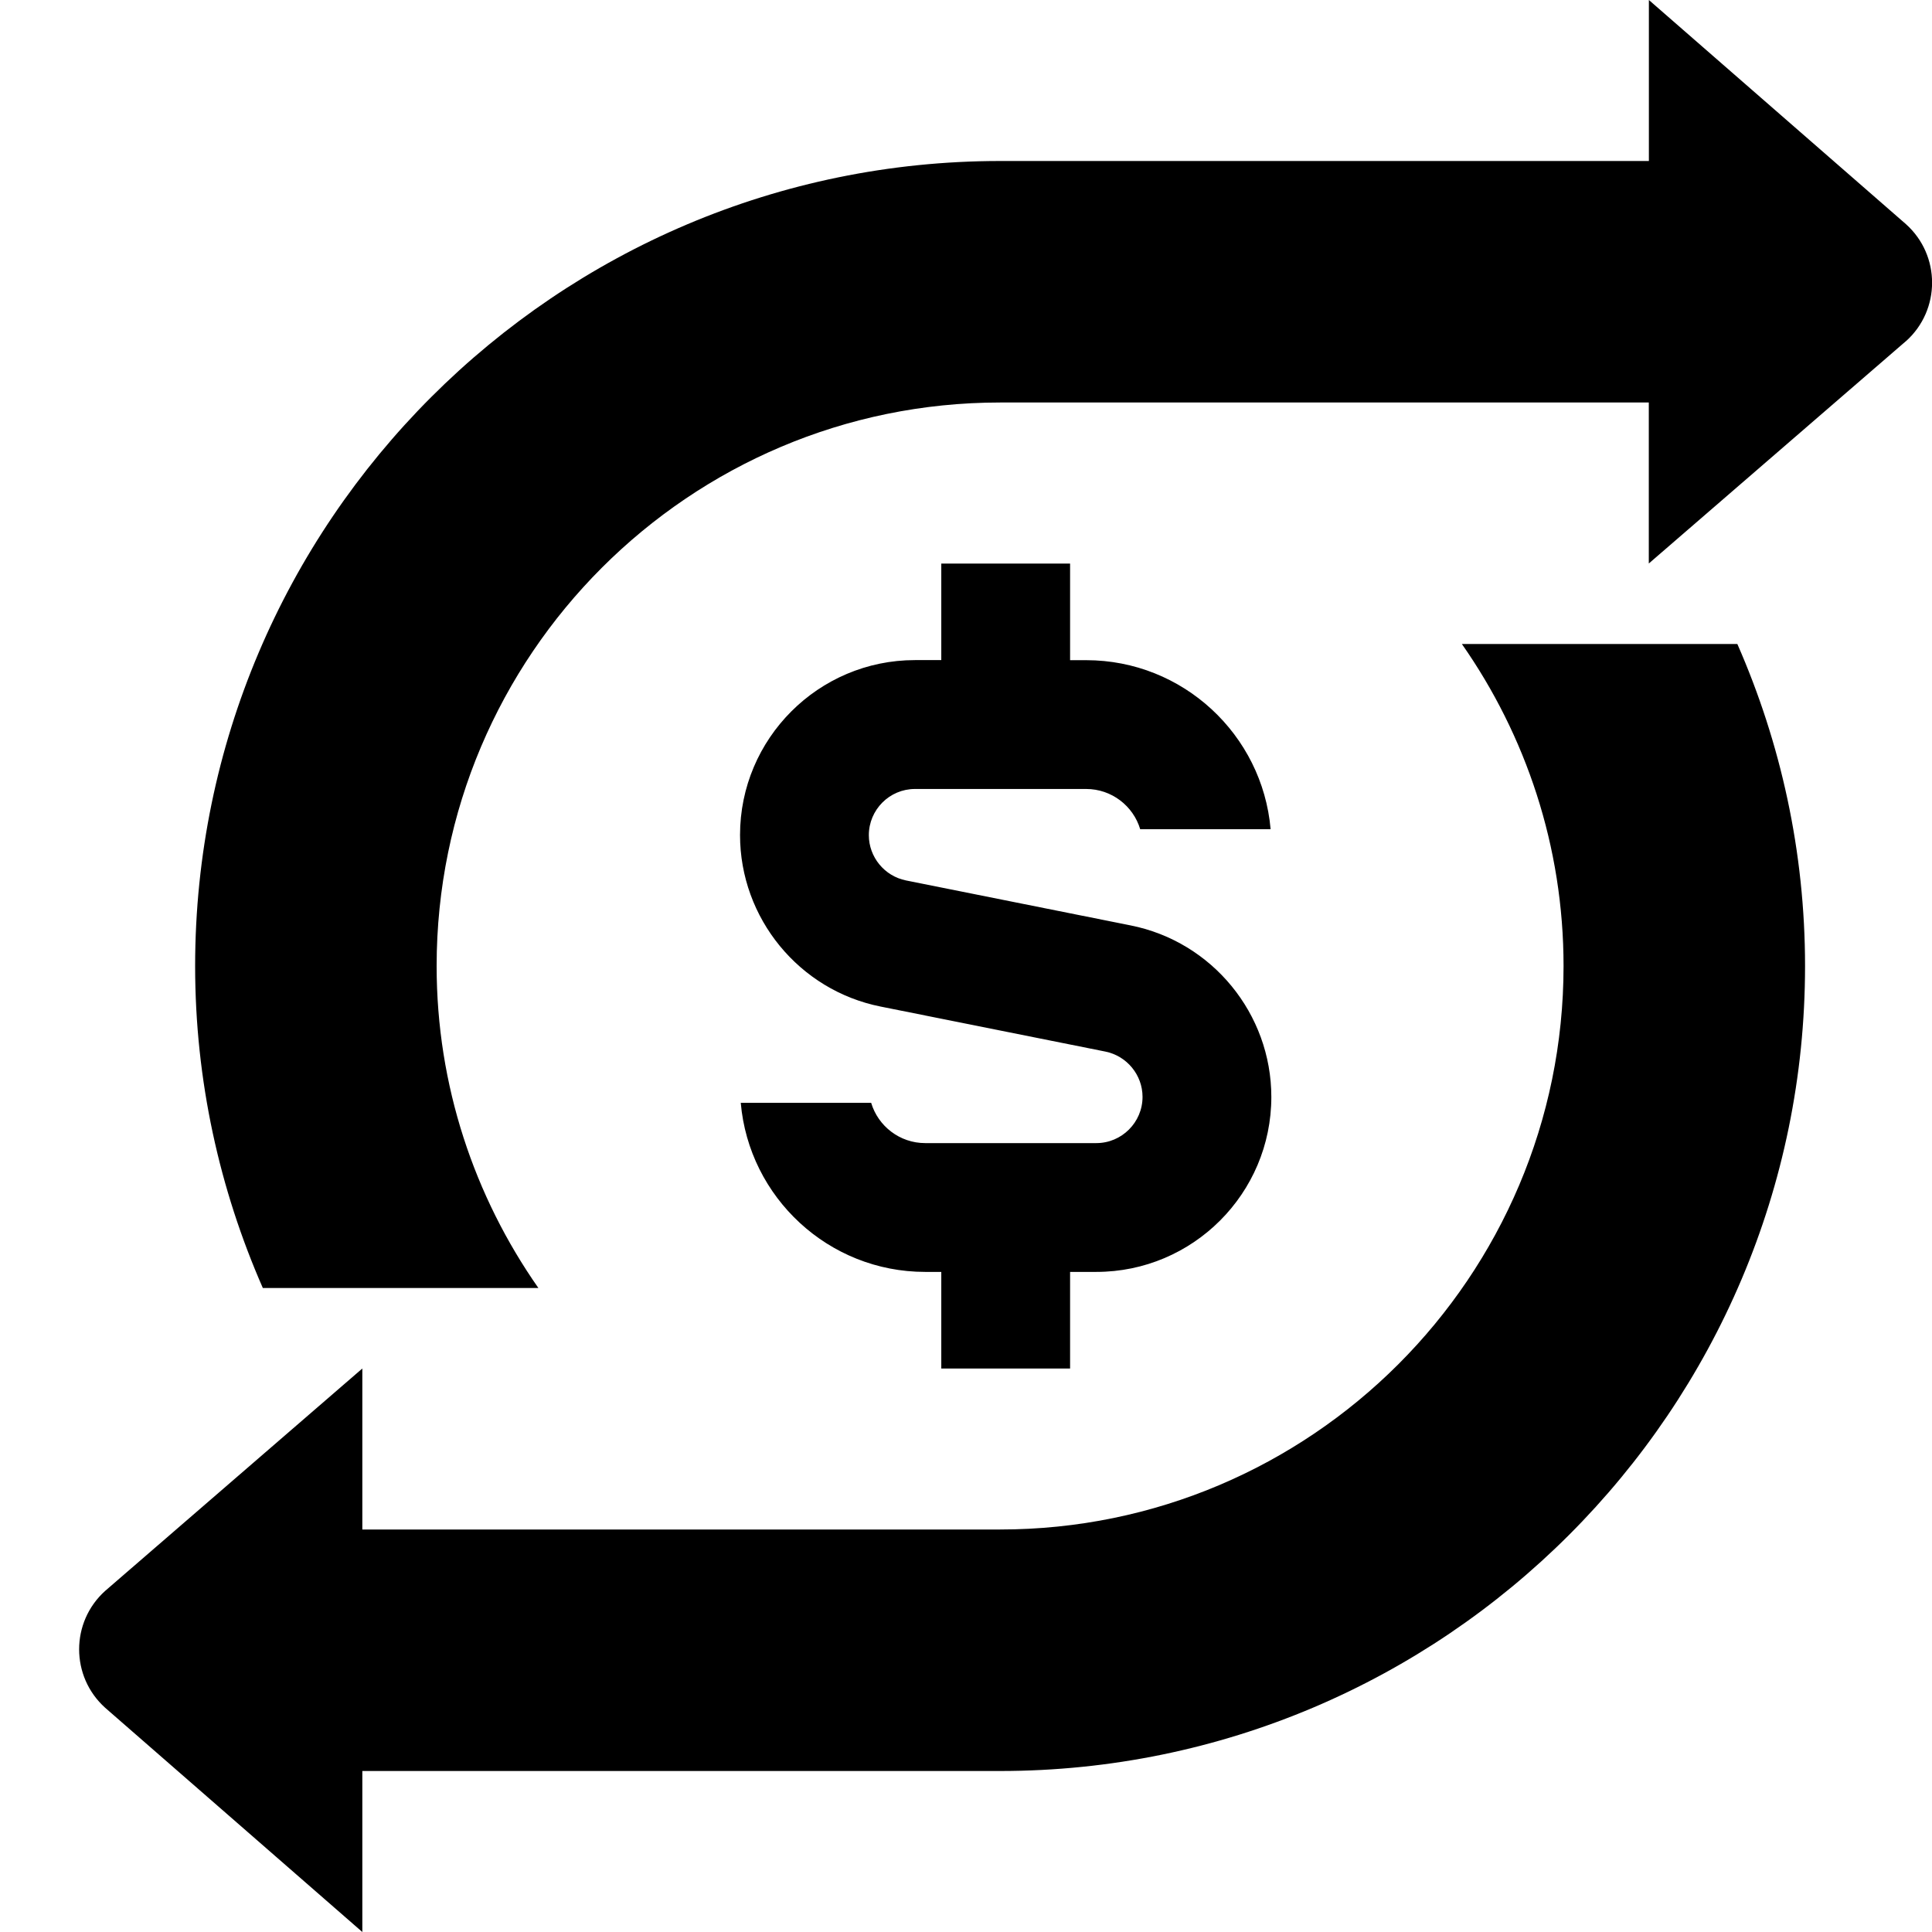 <?xml version="1.0" encoding="UTF-8"?>
<svg xmlns="http://www.w3.org/2000/svg" id="Layer_1" data-name="Layer 1" viewBox="0 0 24 24">
  <path d="m23.676,4.238l-3.194,2.762v-2h-8.058c-3.86,0-7,3.14-7,7,0,1.487.47,2.865,1.264,4h-3.423c-.538-1.226-.841-2.578-.841-4h0C2.425,6.486,6.911,2,12.425,2h8.058V0l3.194,2.785c.432.388.432,1.065,0,1.453Zm-11.983,2.762v1.2h-.327c-1.198,0-2.173.975-2.173,2.173,0,1.033.734,1.929,1.747,2.131l2.791.559c.268.054.462.291.462.563,0,.316-.258.574-.574.574h-2.126c-.316,0-.585-.211-.671-.5h-1.62c.102,1.175,1.09,2.1,2.291,2.1h.2v1.2h1.6v-1.2h.326c1.199,0,2.174-.975,2.174-2.173,0-1.033-.734-1.929-1.747-2.131l-2.792-.559c-.267-.054-.461-.291-.461-.562,0-.316.257-.574.573-.574h2.127c.316,0,.585.211.671.5h1.62c-.102-1.175-1.09-2.1-2.291-2.1h-.2v-1.2h-1.6Zm9.89,1h-3.423c.794,1.135,1.263,2.513,1.263,4h0s0,0,0,0c0,3.86-3.14,7-7,7h-7.922v-2l-3.194,2.762c-.432.388-.432,1.065,0,1.453l3.194,2.785v-2h7.922c5.514,0,10-4.486,10-10h0,0c0-1.422-.303-2.774-.841-4Z"/>
</svg>
